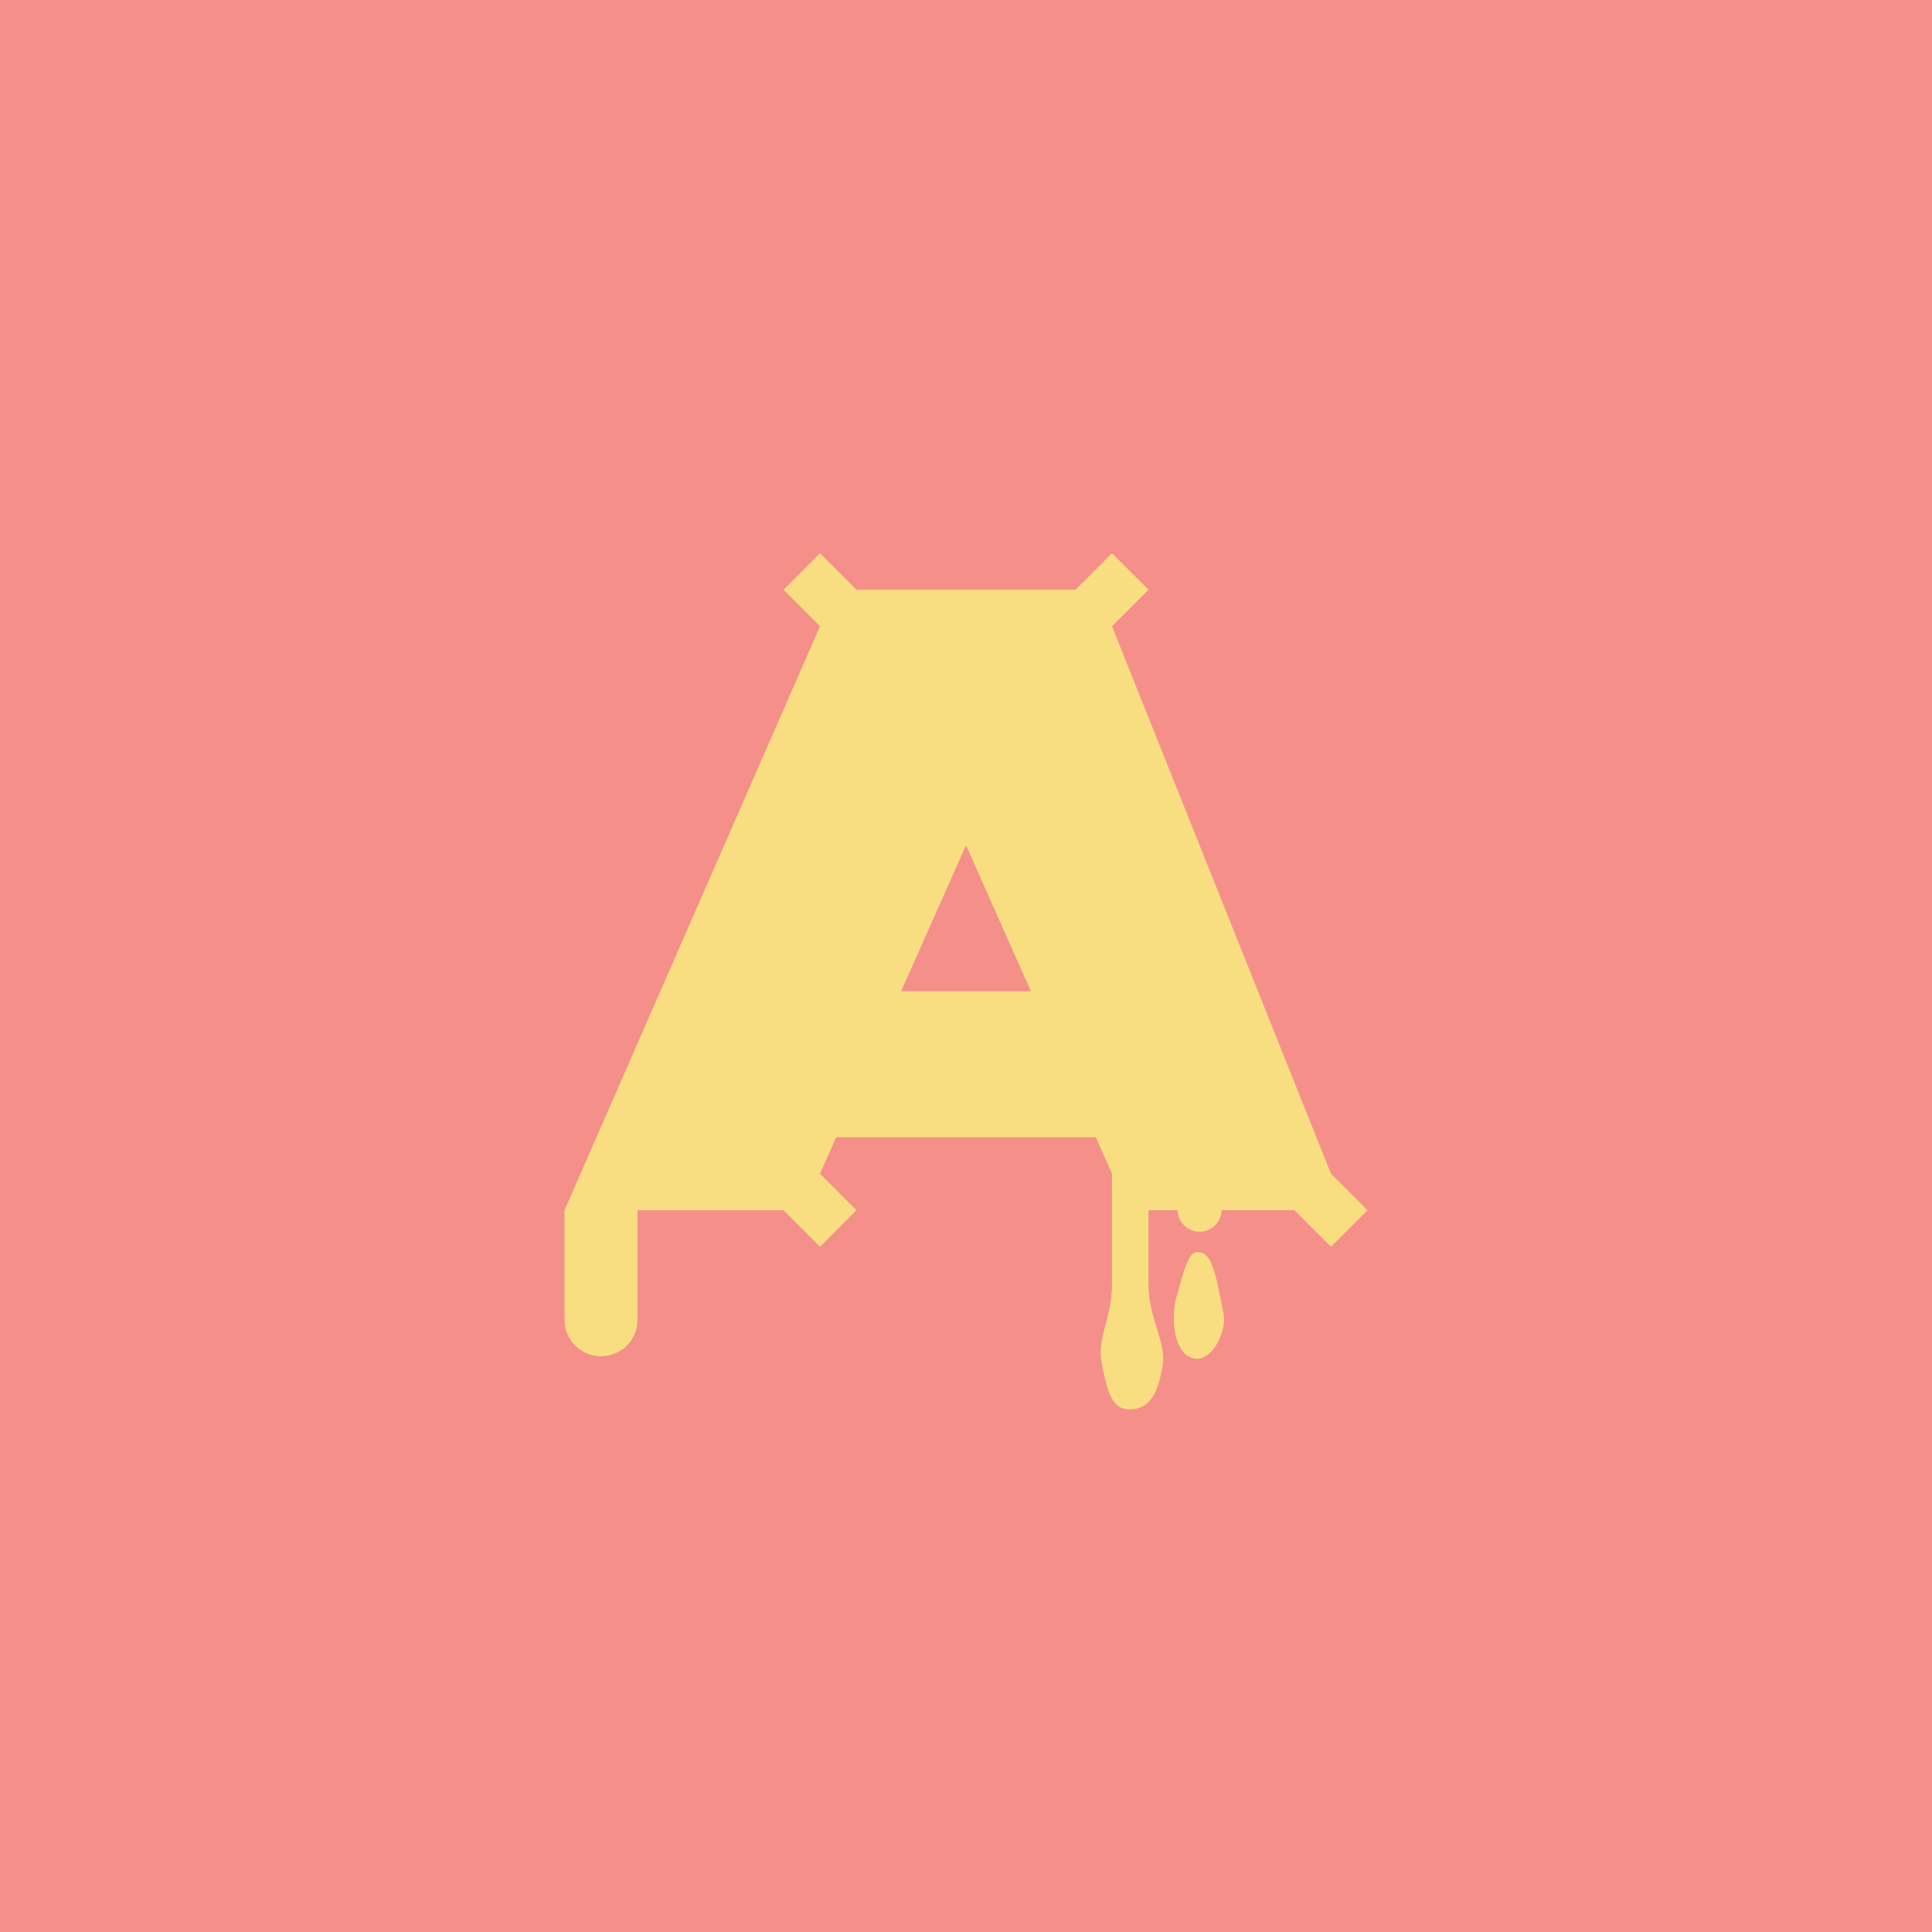 <svg xmlns="http://www.w3.org/2000/svg" width="192" height="192">
  <rect width="100%" height="100%" opacity=".63" style="fill:#f58f8a;opacity:1" />
  <path
    d="m81.491 54.983-3.627 3.627 3.627 3.627-25.39 58.034v10.881a3.62 3.62 0 0 0 3.627 3.627 3.62 3.62 0 0 0 3.627-3.627v-10.88h14.51l3.626 3.626 3.627-3.627-3.627-3.627 1.612-3.627h25.794l1.612 3.627v10.881c0 3.627-1.588 5.449-.987 8.157.393 1.772.755 4.311 2.568 4.377 2.338.084 2.993-1.887 3.425-4.185.471-2.501-1.38-4.722-1.38-8.349v-7.254h2.9a2.18 2.18 0 0 0 4.359 0h7.25l3.628 3.627 3.627-3.627-3.627-3.628-21.763-54.407 3.627-3.627-3.627-3.627-3.628 3.627H85.118zM96 84l6.449 14.509H89.55zm23.127 40.441c-.093-.005-.19 0-.292.016-.824.127-1.329 2.41-1.904 4.378-.603 2.061-.318 5.88 1.808 6.183 1.75.25 3.202-2.739 2.853-4.472-.743-3.69-1.07-6.035-2.465-6.105z"
    style="fill:#f9de81;stroke-width:.907" />
</svg>
